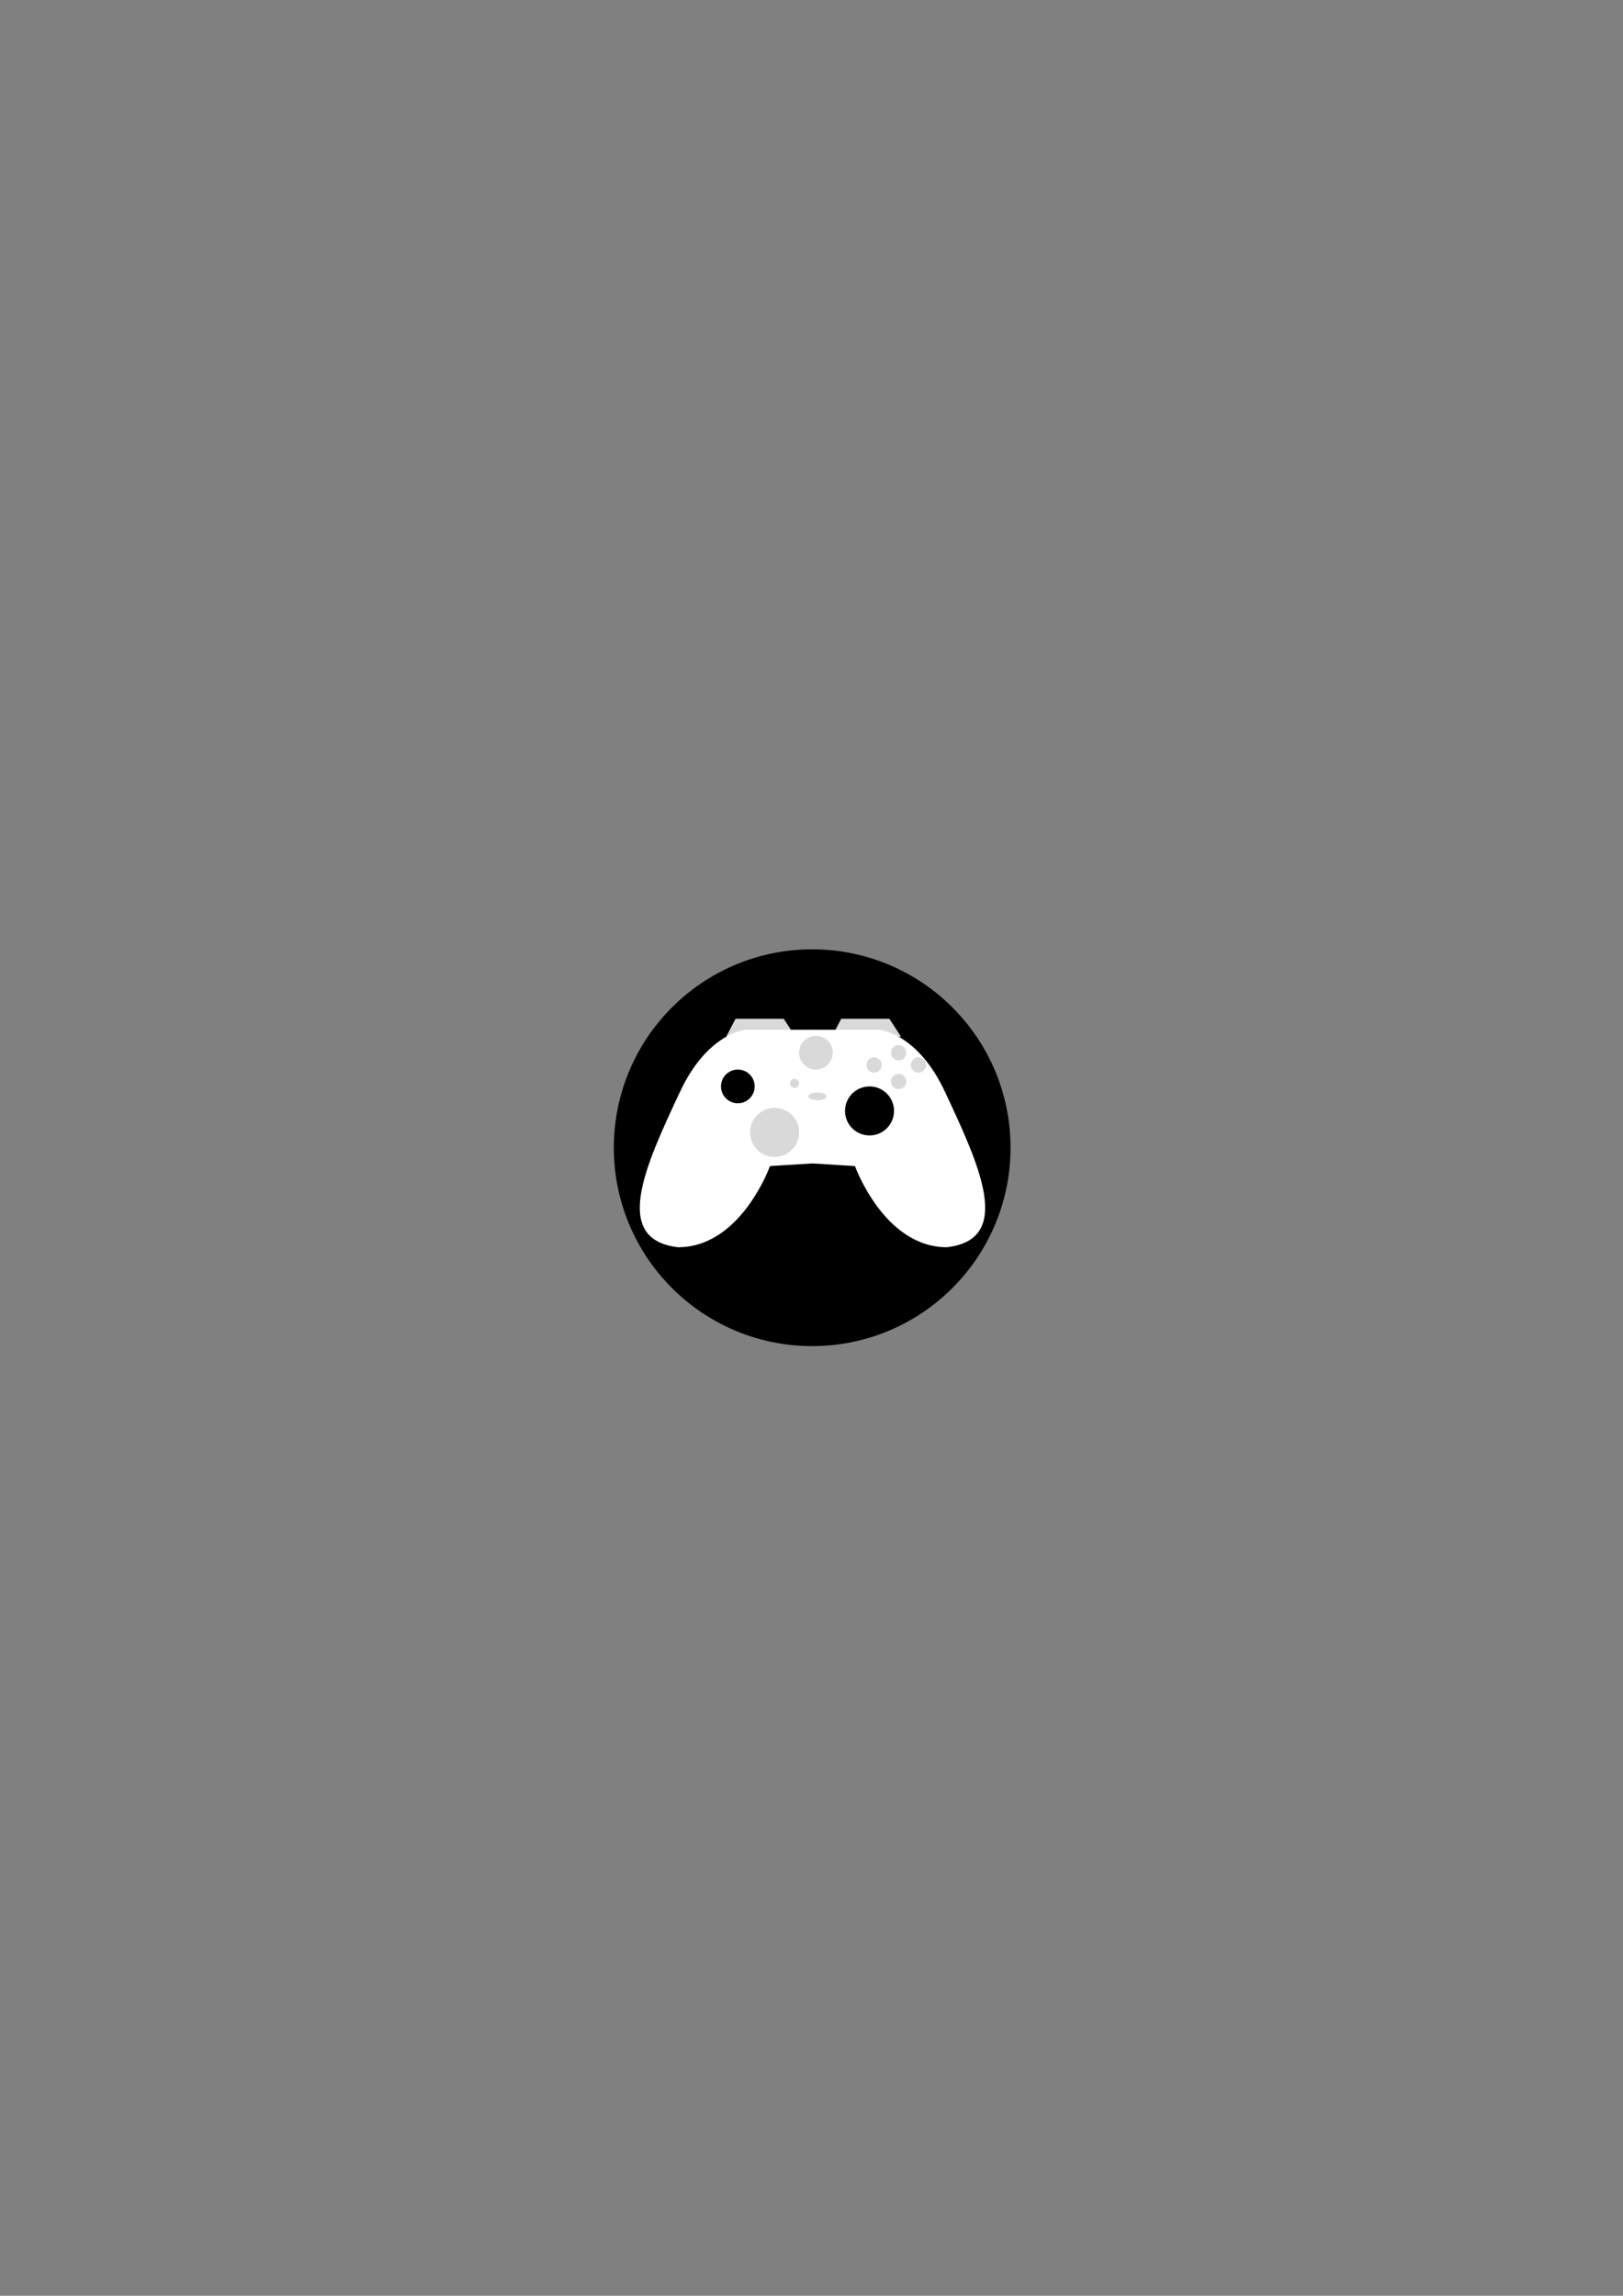 <?xml version="1.0" encoding="utf-8"?>
<!-- Generator: Adobe Illustrator 27.9.0, SVG Export Plug-In . SVG Version: 6.00 Build 0)  -->
<svg version="1.1" id="Layer_1" xmlns="http://www.w3.org/2000/svg" xmlns:xlink="http://www.w3.org/1999/xlink" x="0px" y="0px"
	 viewBox="0 0 595.28 841.89" style="enable-background:new 0 0 595.28 841.89;" xml:space="preserve">
<rect x="0" y="0" width="595.28" height="841.89" fill="#808080" stroke="none"/>
<style type="text/css">
	.st0{fill:#DAD9D9;}
	.st1{fill:#FFFFFF;}
</style>
<g>
	<circle cx="297.89" cy="420.88" r="72.75"/>
	<polygon class="st0" points="269.77,373.62 287.47,373.62 291.72,380.15 266.37,380.15 	"/>
	<polygon class="st0" points="308.52,373.62 326.22,373.62 330.47,380.15 305.12,380.15 	"/>
	<g>
		<g>
			<path class="st1" d="M298.14,377.62h-24.71c0,0-14.04,1.12-24.15,23.03c-12.36,26.4-25.27,53.91-0.56,56.72
				c23.03,0,33.7-29.76,33.7-29.76l15.72-0.98"/>
			<line class="st1" x1="282.42" y1="427.6" x2="298.14" y2="426.62"/>
		</g>
		<g>
			<path class="st1" d="M297.86,377.62h24.71c0,0,14.04,1.12,24.15,23.03c12.36,26.4,25.27,53.91,0.56,56.72
				c-23.03,0-33.7-29.76-33.7-29.76l-15.72-0.98"/>
			<line class="st1" x1="313.58" y1="427.6" x2="297.86" y2="426.62"/>
		</g>
	</g>
	<circle class="st0" cx="284.1" cy="415.25" r="8.99"/>
	<circle cx="318.92" cy="407.39" r="8.99"/>
	<circle cx="270.62" cy="398.4" r="6.18"/>
	<circle class="st0" cx="299.26" cy="386.05" r="6.18"/>
	<circle class="st0" cx="291.4" cy="397.28" r="1.68"/>
	<circle class="st0" cx="320.6" cy="390.54" r="2.81"/>
	<circle class="st0" cx="329.59" cy="396.59" r="2.81"/>
	<circle class="st0" cx="329.59" cy="386.05" r="2.81"/>
	<circle class="st0" cx="336.89" cy="390.54" r="2.81"/>
	<ellipse class="st0" cx="299.83" cy="402.05" rx="3.37" ry="1.4"/>
</g>
</svg>
